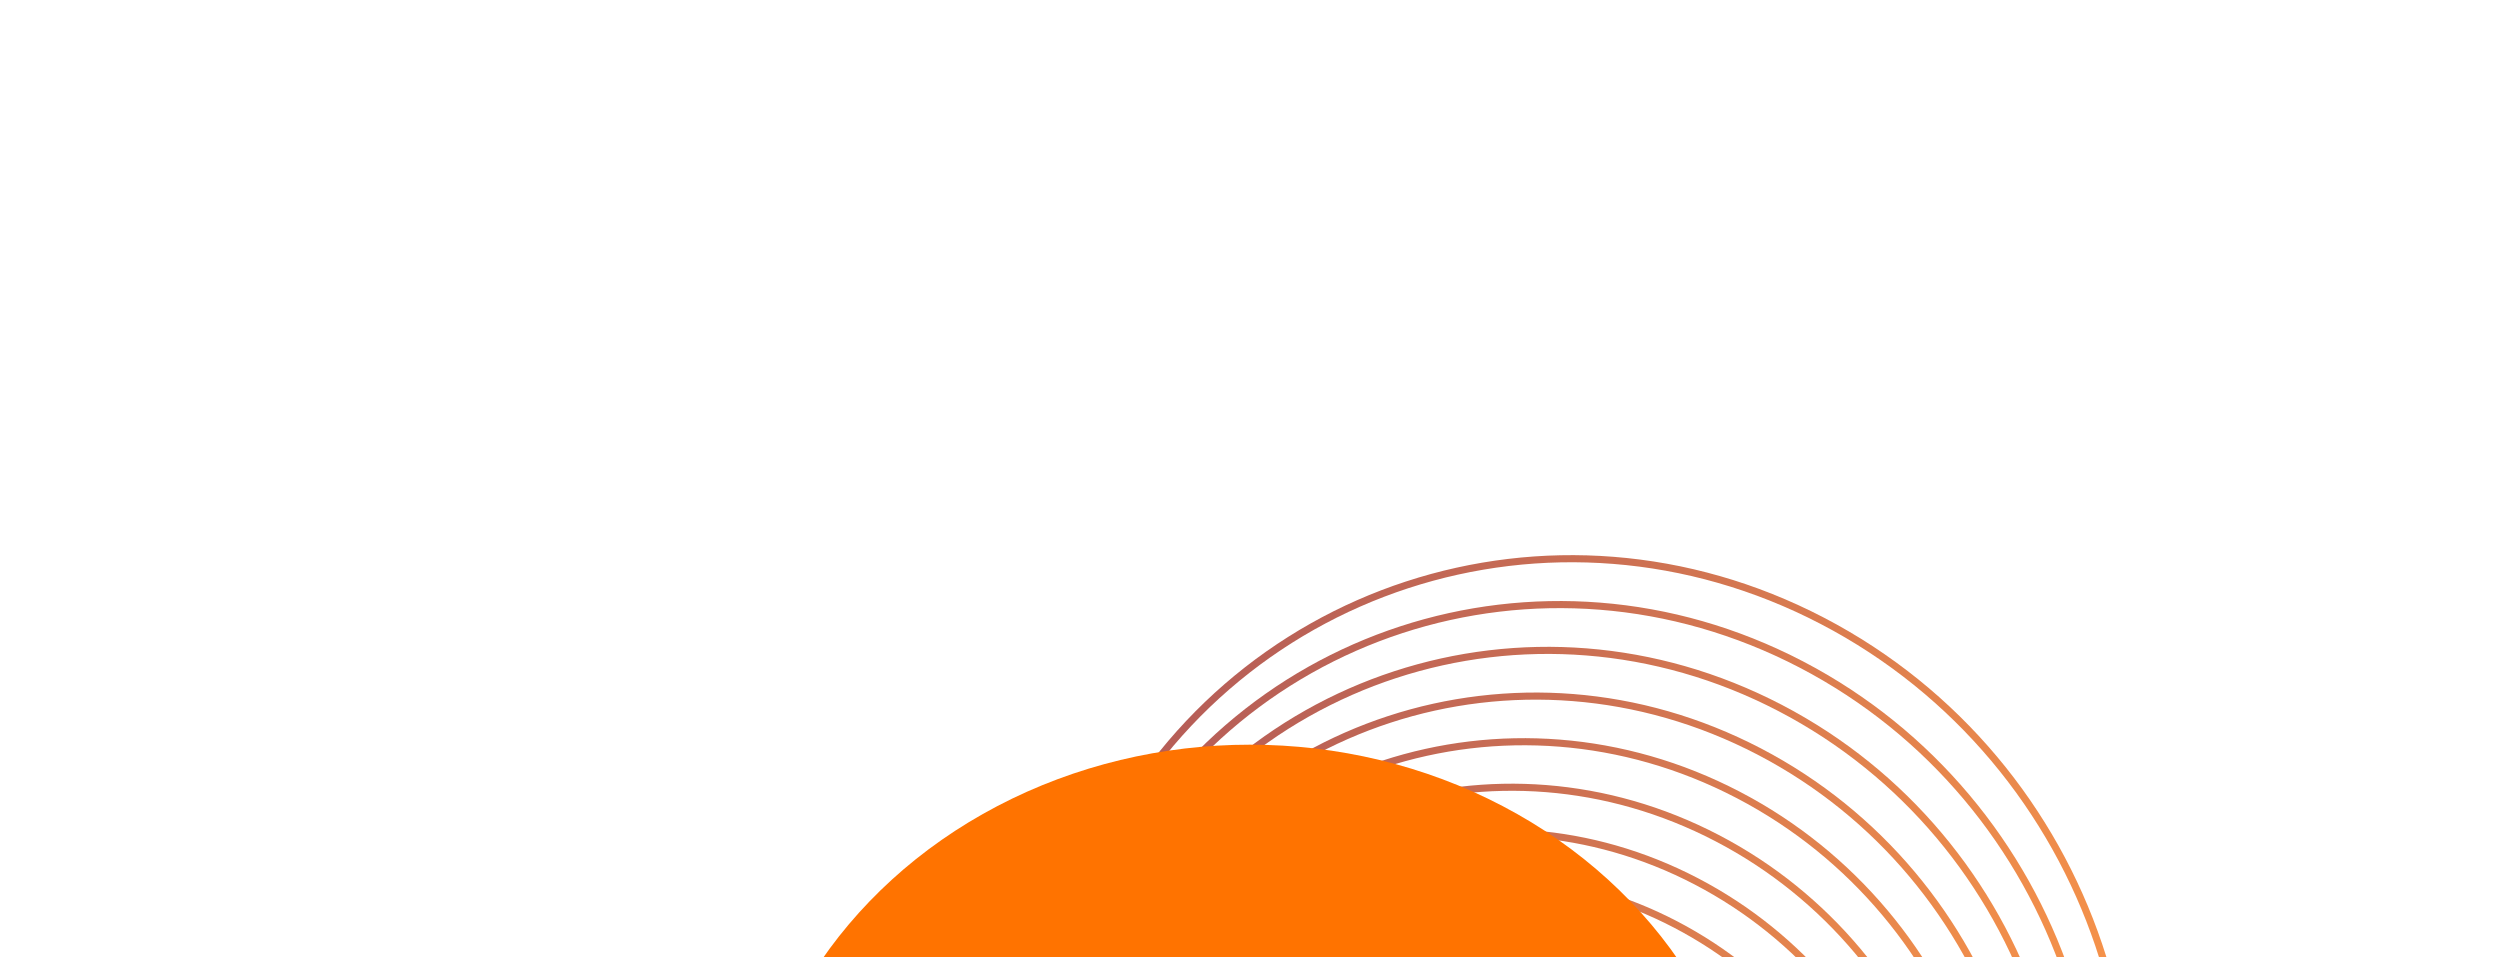 <svg width="799" height="306" viewBox="0 0 799 306" fill="none" xmlns="http://www.w3.org/2000/svg">
<g opacity="0.9">
<path d="M509.004 349.92C456.5 322.572 393.318 343.234 367.884 396.07C342.45 448.906 364.394 513.908 416.898 541.256C469.402 568.604 532.584 547.942 558.018 495.106C583.453 442.27 561.508 377.268 509.004 349.92Z" stroke="url(#paint0_linear_4271_508)" stroke-opacity="0.8" stroke-width="2.271" stroke-miterlimit="10"/>
<path d="M515.562 336.389C460.115 307.509 393.393 329.329 366.534 385.125C339.674 440.922 362.848 509.567 418.295 538.447C473.741 567.328 540.463 545.508 567.323 489.711C594.183 433.914 571.008 365.27 515.562 336.389Z" stroke="url(#paint1_linear_4271_508)" stroke-opacity="0.8" stroke-width="2.271" stroke-miterlimit="10"/>
<path d="M522.154 322.787C463.727 292.353 393.417 315.347 365.113 374.144C336.809 432.941 361.229 505.277 419.657 535.71C478.084 566.144 548.394 543.15 576.698 484.353C605.002 425.556 580.582 353.22 522.154 322.787Z" stroke="url(#paint2_linear_4271_508)" stroke-opacity="0.8" stroke-width="2.271" stroke-miterlimit="10"/>
<path d="M528.775 309.126C467.333 277.122 393.395 301.302 363.631 363.133C333.867 424.964 359.547 501.031 420.989 533.035C482.432 565.039 556.369 540.859 586.134 479.028C615.898 417.197 590.218 341.129 528.775 309.126Z" stroke="url(#paint3_linear_4271_508)" stroke-opacity="0.8" stroke-width="2.271" stroke-miterlimit="10"/>
<path d="M535.422 295.411C470.936 261.822 393.336 287.199 362.098 352.092C330.859 416.985 357.812 496.821 422.297 530.409C486.783 563.998 564.383 538.621 595.621 473.728C626.86 408.835 599.907 328.999 535.422 295.411Z" stroke="url(#paint4_linear_4271_508)" stroke-opacity="0.8" stroke-width="2.271" stroke-miterlimit="10"/>
<path d="M542.09 281.651C474.537 246.464 393.245 273.049 360.52 341.03C327.796 409.01 356.03 492.644 423.583 527.83C491.137 563.017 572.428 536.432 605.153 468.452C637.878 400.471 609.643 316.838 542.09 281.651Z" stroke="url(#paint5_linear_4271_508)" stroke-opacity="0.8" stroke-width="2.271" stroke-miterlimit="10"/>
<path d="M548.777 267.853C478.134 231.057 393.125 258.858 358.903 329.947C324.682 401.037 354.207 488.496 424.85 525.291C495.493 562.087 580.502 534.286 614.723 463.197C648.945 392.107 619.419 304.648 548.777 267.853Z" stroke="url(#paint6_linear_4271_508)" stroke-opacity="0.8" stroke-width="2.271" stroke-miterlimit="10"/>
<path d="M555.48 254.019C481.729 215.605 392.98 244.628 357.253 318.846C321.526 393.063 352.351 484.369 426.101 522.784C499.852 561.199 588.602 532.175 624.329 457.958C660.056 383.74 629.231 292.434 555.48 254.019Z" stroke="url(#paint7_linear_4271_508)" stroke-opacity="0.8" stroke-width="2.271" stroke-miterlimit="10"/>
<path d="M562.198 240.156C485.323 200.114 392.813 230.367 355.572 307.729C318.332 385.091 350.462 480.266 427.338 520.309C504.213 560.351 596.723 530.097 633.964 452.735C671.204 375.373 639.074 280.198 562.198 240.156Z" stroke="url(#paint8_linear_4271_508)" stroke-opacity="0.8" stroke-width="2.271" stroke-miterlimit="10"/>
<path d="M568.929 226.267C488.914 184.59 392.626 216.079 353.865 296.6C315.103 377.121 348.546 476.182 428.561 517.86C508.576 559.538 604.864 528.049 643.625 447.528C682.387 367.007 648.944 267.945 568.929 226.267Z" stroke="url(#paint9_linear_4271_508)" stroke-opacity="0.8" stroke-width="2.271" stroke-miterlimit="10"/>
<path d="M575.671 212.354C492.504 169.035 392.423 201.764 352.135 285.457C311.846 369.151 346.606 472.115 429.773 515.434C512.941 558.754 613.021 526.024 653.31 442.331C693.598 358.638 658.838 255.673 575.671 212.354Z" stroke="url(#paint10_linear_4271_508)" stroke-opacity="0.8" stroke-width="2.271" stroke-miterlimit="10"/>
<path d="M582.423 198.421C496.091 153.453 392.204 187.428 350.383 274.304C308.562 361.181 344.644 468.062 430.975 513.03C517.306 557.997 621.194 524.023 663.015 437.146C704.836 350.269 668.754 243.388 582.423 198.421Z" stroke="url(#paint11_linear_4271_508)" stroke-opacity="0.8" stroke-width="2.271" stroke-miterlimit="10"/>
</g>
<g filter="url(#filter0_f_4271_508)">
<ellipse cx="399.5" cy="384.5" rx="161.5" ry="146.5" fill="#FF7300"/>
</g>
<defs>
<filter id="filter0_f_4271_508" x="0.3" y="0.3" width="798.4" height="768.4" filterUnits="userSpaceOnUse" color-interpolation-filters="sRGB">
<feFlood flood-opacity="0" result="BackgroundImageFix"/>
<feBlend mode="normal" in="SourceGraphic" in2="BackgroundImageFix" result="shape"/>
<feGaussianBlur stdDeviation="118.85" result="effect1_foregroundBlur_4271_508"/>
</filter>
<linearGradient id="paint0_linear_4271_508" x1="558.018" y1="495.106" x2="364.95" y2="402.166" gradientUnits="userSpaceOnUse">
<stop stop-color="#FF7300"/>
<stop offset="1" stop-color="#991F17"/>
</linearGradient>
<linearGradient id="paint1_linear_4271_508" x1="567.323" y1="489.711" x2="363.435" y2="391.563" gradientUnits="userSpaceOnUse">
<stop stop-color="#FF7300"/>
<stop offset="1" stop-color="#991F17"/>
</linearGradient>
<linearGradient id="paint2_linear_4271_508" x1="576.698" y1="484.353" x2="361.847" y2="380.927" gradientUnits="userSpaceOnUse">
<stop stop-color="#FF7300"/>
<stop offset="1" stop-color="#991F17"/>
</linearGradient>
<linearGradient id="paint3_linear_4271_508" x1="586.134" y1="479.028" x2="360.197" y2="370.266" gradientUnits="userSpaceOnUse">
<stop stop-color="#FF7300"/>
<stop offset="1" stop-color="#991F17"/>
</linearGradient>
<linearGradient id="paint4_linear_4271_508" x1="595.621" y1="473.728" x2="358.494" y2="359.579" gradientUnits="userSpaceOnUse">
<stop stop-color="#FF7300"/>
<stop offset="1" stop-color="#991F17"/>
</linearGradient>
<linearGradient id="paint5_linear_4271_508" x1="605.153" y1="468.452" x2="356.745" y2="348.872" gradientUnits="userSpaceOnUse">
<stop stop-color="#FF7300"/>
<stop offset="1" stop-color="#991F17"/>
</linearGradient>
<linearGradient id="paint6_linear_4271_508" x1="614.723" y1="463.197" x2="354.955" y2="338.149" gradientUnits="userSpaceOnUse">
<stop stop-color="#FF7300"/>
<stop offset="1" stop-color="#991F17"/>
</linearGradient>
<linearGradient id="paint7_linear_4271_508" x1="624.329" y1="457.958" x2="353.131" y2="327.408" gradientUnits="userSpaceOnUse">
<stop stop-color="#FF7300"/>
<stop offset="1" stop-color="#991F17"/>
</linearGradient>
<linearGradient id="paint8_linear_4271_508" x1="633.964" y1="452.735" x2="351.276" y2="316.654" gradientUnits="userSpaceOnUse">
<stop stop-color="#FF7300"/>
<stop offset="1" stop-color="#991F17"/>
</linearGradient>
<linearGradient id="paint9_linear_4271_508" x1="643.625" y1="447.528" x2="349.393" y2="305.889" gradientUnits="userSpaceOnUse">
<stop stop-color="#FF7300"/>
<stop offset="1" stop-color="#991F17"/>
</linearGradient>
<linearGradient id="paint10_linear_4271_508" x1="653.31" y1="442.331" x2="347.487" y2="295.113" gradientUnits="userSpaceOnUse">
<stop stop-color="#FF7300"/>
<stop offset="1" stop-color="#991F17"/>
</linearGradient>
<linearGradient id="paint11_linear_4271_508" x1="663.015" y1="437.146" x2="345.558" y2="284.327" gradientUnits="userSpaceOnUse">
<stop stop-color="#FF7300"/>
<stop offset="1" stop-color="#991F17"/>
</linearGradient>
</defs>
</svg>
